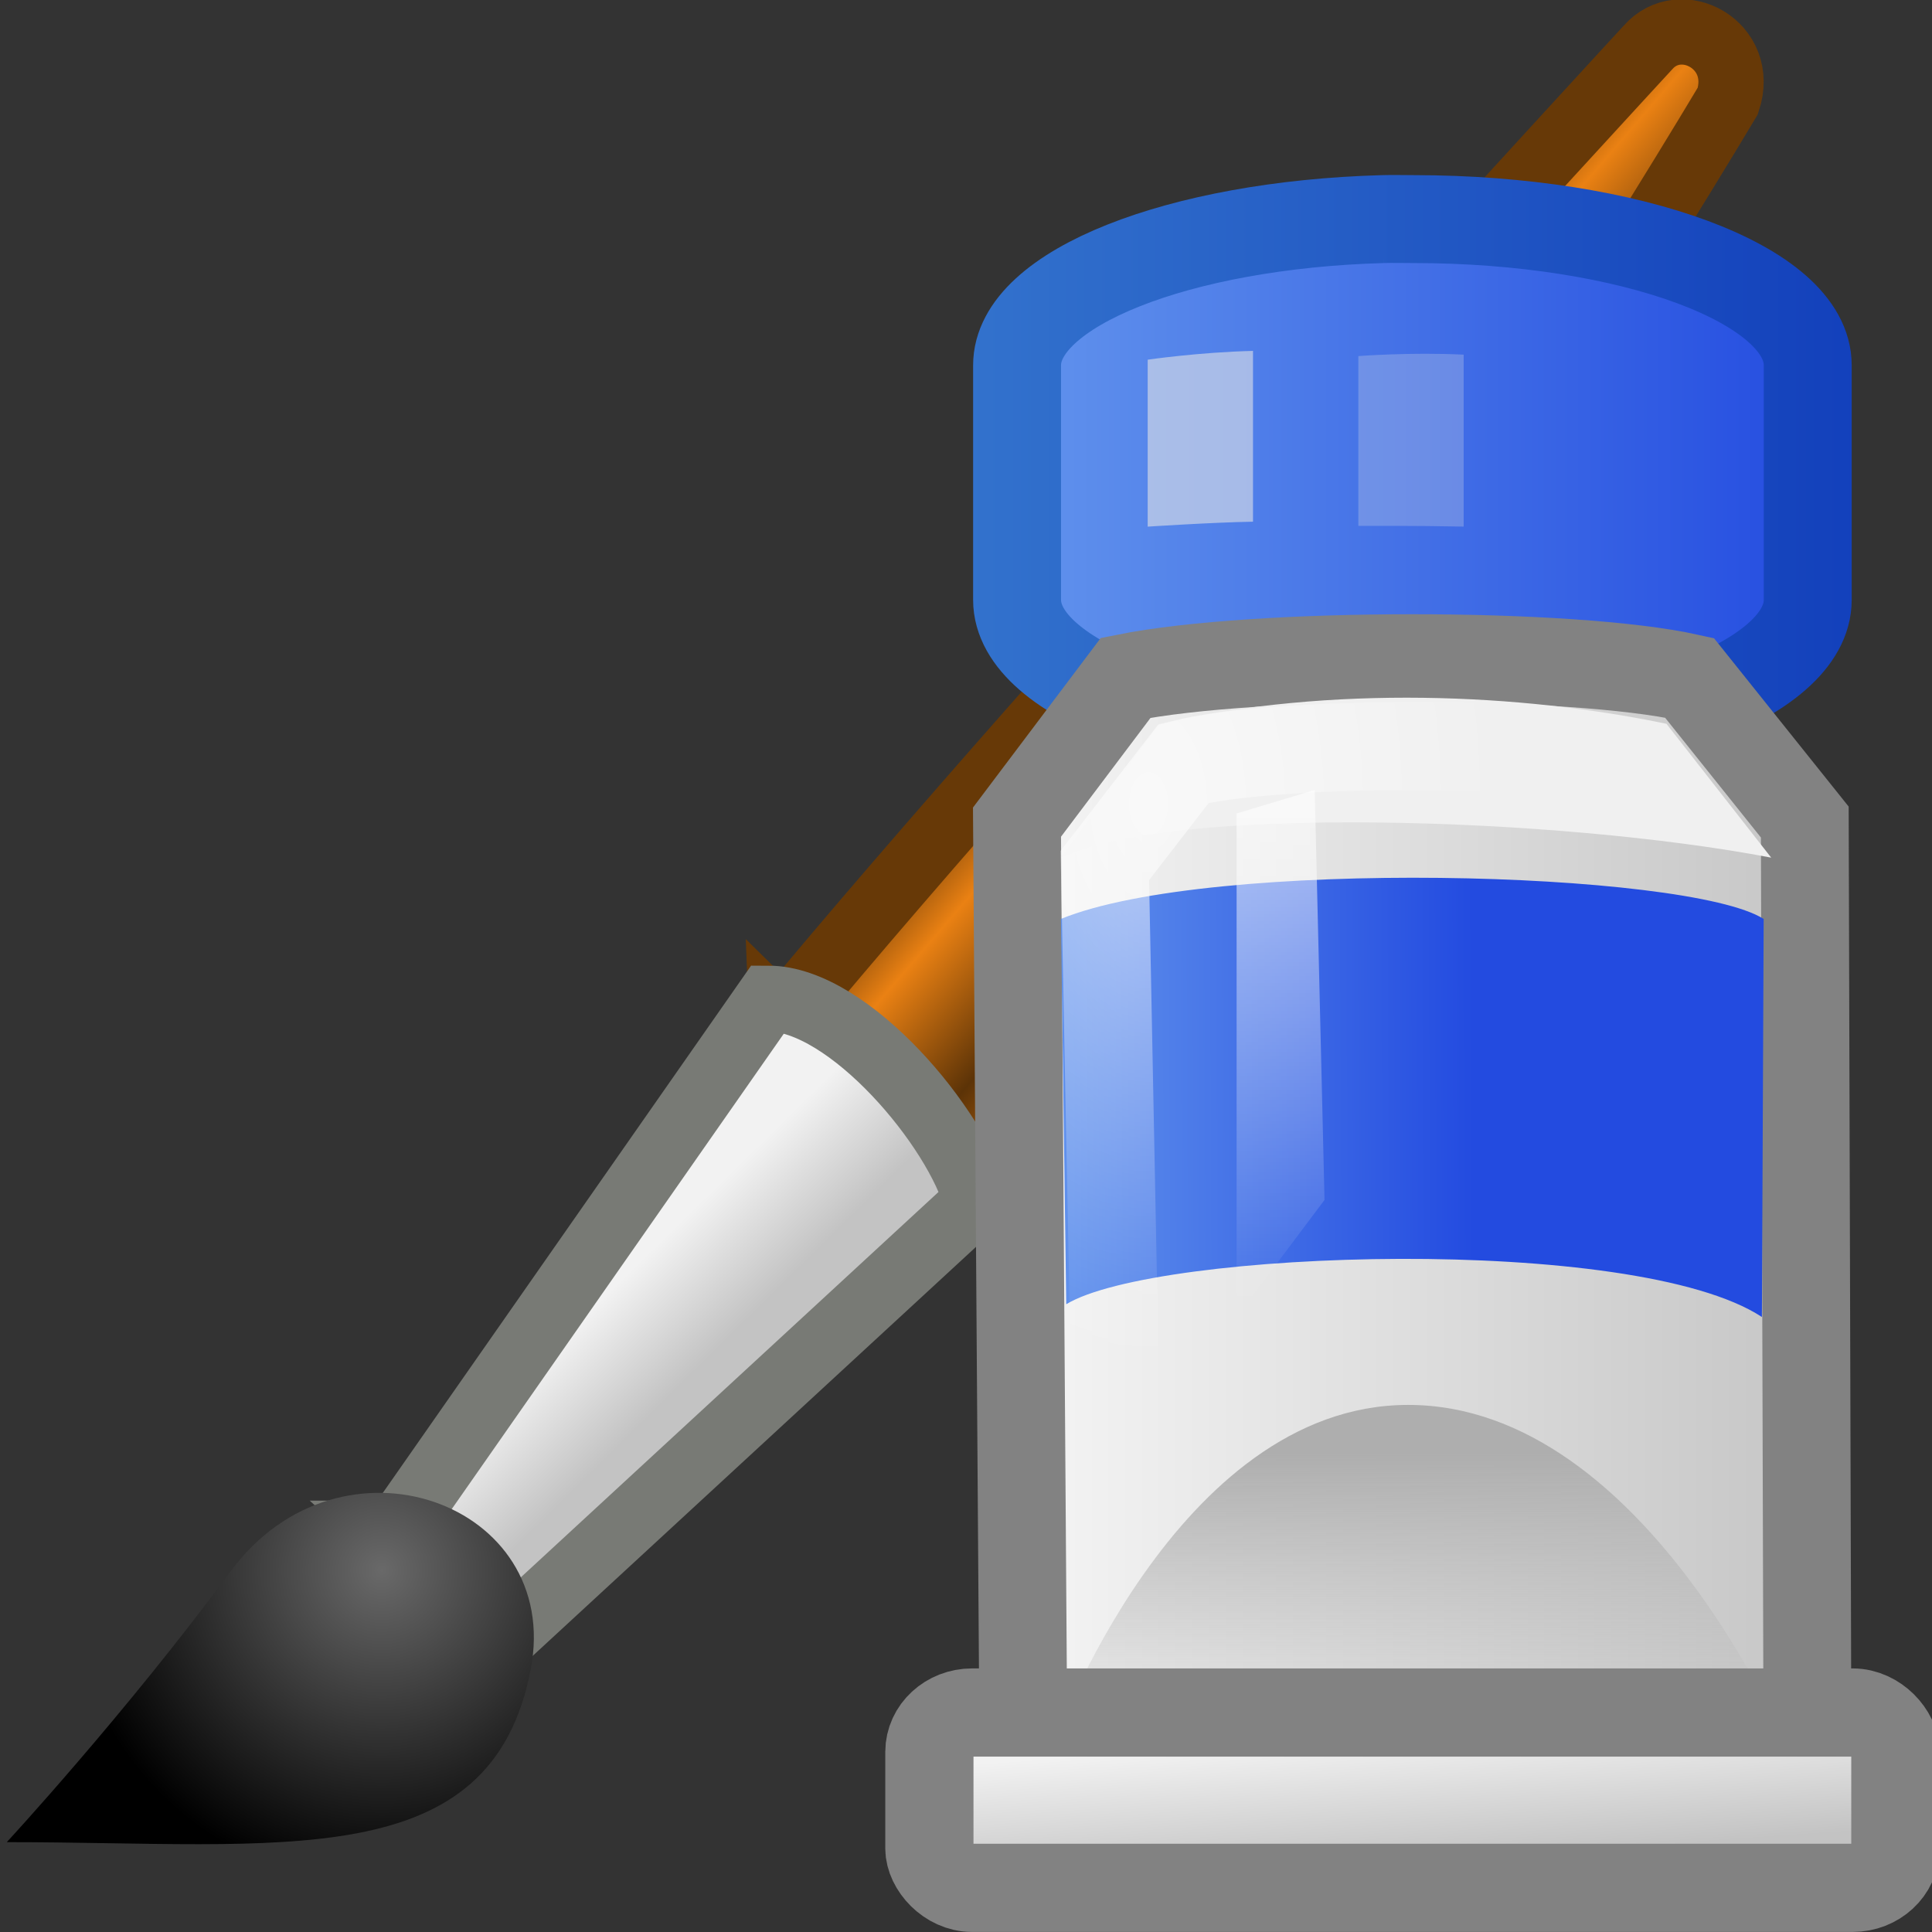 <?xml version="1.0" encoding="UTF-8" standalone="no"?>
<!-- Created with Inkscape (http://www.inkscape.org/) -->

<svg
   xmlns:dc="http://purl.org/dc/elements/1.1/"
   xmlns:cc="http://creativecommons.org/ns#"
   xmlns:rdf="http://www.w3.org/1999/02/22-rdf-syntax-ns#"
   xmlns:svg="http://www.w3.org/2000/svg"
   xmlns="http://www.w3.org/2000/svg"
   xmlns:xlink="http://www.w3.org/1999/xlink"
   xmlns:sodipodi="http://sodipodi.sourceforge.net/DTD/sodipodi-0.dtd"
   xmlns:inkscape="http://www.inkscape.org/namespaces/inkscape"
   id="svg11300"
   height="24"
   width="24"
   version="1.0"
   inkscape:version="0.48.2 r9819"
   sodipodi:docname="22.svg">
  <rect width="100%" height="100%" fill="#333333" stroke="none"/>
  <sodipodi:namedview
     pagecolor="#ffffff"
     bordercolor="#666666"
     borderopacity="1"
     objecttolerance="10"
     gridtolerance="10"
     guidetolerance="10"
     inkscape:pageopacity="0"
     inkscape:pageshadow="2"
     inkscape:window-width="1004"
     inkscape:window-height="826"
     id="namedview56"
     showgrid="false"
     inkscape:zoom="13.208333"
     inkscape:cx="12.227129"
     inkscape:cy="12.946372"
     inkscape:window-x="0"
     inkscape:window-y="24"
     inkscape:window-maximized="0"
     inkscape:current-layer="g6084" />
  <defs
     id="defs3">
    <radialGradient
       id="radialGradient6075"
       xlink:href="#linearGradient6975"
       gradientUnits="userSpaceOnUse"
       cy="42.343"
       cx="26.782"
       gradientTransform="matrix(1,0,0,0.282,0,30.394)"
       r="14.407" />
    <linearGradient
       id="linearGradient6975">
      <stop
         id="stop6977"
         offset="0" />
      <stop
         id="stop6979"
         style="stop-opacity:0"
         offset="1" />
    </linearGradient>
    <linearGradient
       id="linearGradient6651">
      <stop
         id="stop6653"
         style="stop-color:#f2f2f2"
         offset="0" />
      <stop
         id="stop6655"
         style="stop-color:#c3c3c3"
         offset="1" />
    </linearGradient>
    <linearGradient
       id="linearGradient4103">
      <stop
         id="stop4105"
         style="stop-color:#6395ed;stop-opacity:1;"
         offset="0" />
      <stop
         id="stop4107"
         style="stop-color:#234be0;stop-opacity:1;"
         offset="1" />
    </linearGradient>
    <linearGradient
       id="linearGradient5532"
       y2="74.5"
       gradientUnits="userSpaceOnUse"
       x2="48.25"
       gradientTransform="matrix(0.264,0,0,0.317,4.587,-7.982)"
       y1="52"
       x1="48.25">
      <stop
         id="stop6837"
         style="stop-color:#fff"
         offset="0" />
      <stop
         id="stop6839"
         style="stop-color:#fff;stop-opacity:0"
         offset="1" />
    </linearGradient>
    <radialGradient
       id="radialGradient5535"
       gradientUnits="userSpaceOnUse"
       cy="11.209"
       cx="12.995"
       gradientTransform="matrix(1.19,0,0,1.934,0.092,-12.975)"
       r="4">
      <stop
         id="stop5115"
         style="stop-color:#fff"
         offset="0" />
      <stop
         id="stop5117"
         style="stop-color:#fff;stop-opacity:0"
         offset="1" />
    </radialGradient>
    <linearGradient
       id="linearGradient5539"
       y2="43.87"
       xlink:href="#linearGradient6651"
       gradientUnits="userSpaceOnUse"
       x2="60.441"
       gradientTransform="matrix(0.483,0,0,0.466,-10.369,2.628)"
       y1="40.12"
       x1="60.169" />
    <linearGradient
       id="linearGradient5542"
       y2="64.52"
       xlink:href="#linearGradient4103"
       gradientUnits="userSpaceOnUse"
       x2="54.065"
       gradientTransform="matrix(0.527,0,0,0.492,-8.523,-18.434)"
       y1="64.564"
       x1="42.816" />
    <linearGradient
       id="linearGradient5545"
       y2="41.459"
       gradientUnits="userSpaceOnUse"
       x2="61.872"
       gradientTransform="matrix(0.565,0,0,0.345,-15.709,7.298)"
       y1="29.615"
       x1="61.872">
      <stop
         id="stop6631"
         style="stop-color:#aeaeae"
         offset="0" />
      <stop
         id="stop6633"
         style="stop-color:#c4c4c4;stop-opacity:0"
         offset="1" />
    </linearGradient>
    <linearGradient
       id="linearGradient5548"
       y2="24.245"
       xlink:href="#linearGradient6651"
       gradientUnits="userSpaceOnUse"
       x2="69.691"
       gradientTransform="matrix(0.646,0,0,0.401,-19.899,5.346)"
       y1="24.245"
       x1="53.169" />
    <linearGradient
       id="linearGradient5551"
       y2="2.316"
       xlink:href="#linearGradient4103"
       gradientUnits="userSpaceOnUse"
       x2="67.466"
       gradientTransform="matrix(0.779,0,0,0.517,-27.681,4.048)"
       y1="2.316"
       x1="52.718" />
    <linearGradient
       id="linearGradient5553"
       y2="36"
       gradientUnits="userSpaceOnUse"
       x2="115"
       gradientTransform="matrix(1.566,0,0,1.475,-154.677,-48.753)"
       y1="36"
       x1="107">
      <stop
         id="stop6470"
         style="stop-color:#3373cd;stop-opacity:1;"
         offset="0" />
      <stop
         id="stop6472"
         style="stop-color:#123fbb;stop-opacity:1;"
         offset="1" />
    </linearGradient>
    <radialGradient
       id="radialGradient5556"
       gradientUnits="userSpaceOnUse"
       cy="35.357"
       cx="15.415"
       gradientTransform="matrix(0.562,0,0,0.565,-3.49,-0.885)"
       r="7.579">
      <stop
         id="stop6965"
         style="stop-color:#696969"
         offset="0" />
      <stop
         id="stop6967"
         offset="1" />
    </radialGradient>
    <linearGradient
       id="linearGradient5559"
       y2="31.724"
       xlink:href="#linearGradient6651"
       gradientUnits="userSpaceOnUse"
       x2="22.012"
       gradientTransform="matrix(0.586,0,0,0.627,-3.221,-3.76)"
       y1="29.811"
       x1="20.251" />
    <linearGradient
       id="linearGradient5562"
       y2="23.743"
       gradientUnits="userSpaceOnUse"
       x2="33.437"
       gradientTransform="matrix(0.587,0,0,0.617,-3.232,-3.414)"
       y1="18.868"
       x1="28.059">
      <stop
         id="stop6953"
         style="stop-color:#6e3d09"
         offset="0" />
      <stop
         id="stop6959"
         style="stop-color:#ea8113"
         offset=".242" />
      <stop
         id="stop6961"
         style="stop-color:#5c3307"
         offset=".621" />
      <stop
         id="stop6955"
         style="stop-color:#e07c12"
         offset="1" />
    </linearGradient>
    <radialGradient
       inkscape:collect="always"
       xlink:href="#linearGradient6975"
       id="radialGradient3035"
       gradientUnits="userSpaceOnUse"
       gradientTransform="matrix(1,0,0,0.282,0,30.394)"
       cx="26.782"
       cy="42.343"
       r="14.407" />
  </defs>
  <g
     id="g6084"
     transform="matrix(0.917,0,0,0.917,2.9471516e-5,2)">
    <path
       id="path8625"
       style="fill:url(#linearGradient5562);stroke:#673907;stroke-width:0.884;stroke-linecap:round"
       d="m 10.589,11.639 2.385,2.346 C 17.19,9.626 23.406,-0.813 23.406,-0.813 23.658,-1.57 22.768,-2.046 22.323,-1.536 c 0,0 -8.031,8.701 -11.734,13.176 z"
       inkscape:connector-curvature="0" />
    <path
       id="path8627"
       style="fill:url(#linearGradient5559);stroke:#787a75;stroke-width:0.891;stroke-linecap:round"
       d="m 5.344,18.593 1.514,1.382 6.372,-5.879 c -0.256,-0.98 -1.724,-2.75 -2.823,-2.75 l -5.062,7.247 z"
       inkscape:connector-curvature="0" />
    <path
       id="path8629"
       style="fill:url(#radialGradient5556)"
       d="m 0.092,22.774 c 3.731,0 6.562,0.459 7.098,-2.344 0.432,-2.259 -2.576,-3.341 -4.066,-1.325 -1.436,1.943 -3.032,3.669 -3.032,3.669 z"
       inkscape:connector-curvature="0" />
    <path
       id="path8641"
       style="fill:url(#linearGradient5551);stroke:url(#linearGradient5553);stroke-width:1.191;stroke-linecap:round"
       d="M 18.732,0.787 C 15.969,0.864 13.778,1.727 13.778,2.767 v 3.178 c 0,1.091 2.413,1.98 5.367,1.98 2.954,0 5.344,-0.889 5.344,-1.98 V 2.767 c 0,-1.091 -2.39,-1.98 -5.344,-1.98 -0.138,0 -0.277,-0.004 -0.413,0 z"
       inkscape:connector-curvature="0" />
    <path
       id="path8645"
       style="fill:url(#linearGradient5548);stroke:#828282;stroke-width:1.19;stroke-linecap:round"
       d="M 13.867,21.924 13.777,8.956 15.25,7.001 c 1.77,-0.355 6.038,-0.355 7.636,0 l 1.563,1.954 0.038,13.25 -10.621,-0.282 z"
       inkscape:connector-curvature="0" />
    <path
       id="path8647"
       style="fill:url(#linearGradient5545)"
       d="m 14.278,21.428 c 0,0 1.648,-4.577 4.798,-4.577 3.249,0 5.198,4.76 5.198,4.76 l -9.996,-0.183 z"
       inkscape:connector-curvature="0" />
    <path
       id="path8649"
       style="fill:url(#linearGradient5542)"
       d="m 14.372,10.268 0.072,5.219 c 1.219,-0.738 7.701,-0.958 9.424,0.173 l 0.024,-5.392 c -1.025,-0.653 -7.494,-0.831 -9.521,0 z"
       inkscape:connector-curvature="0" />
    <rect
       id="rect8653"
       style="fill:url(#linearGradient5539);stroke:#828282;stroke-width:1.195;stroke-linecap:round"
       rx="0.579"
       ry="0.534"
       height="2.375"
       width="13.086"
       y="21.018"
       x="12.59" />
    <path
       id="path8655"
       style="fill:#f0f0f0"
       d="m 14.375,9.437 c 1.488,-0.718 6.743,-0.551 9.619,3.273e-4 L 22.575,7.624 c -1.954,-0.408 -4.54,-0.531 -6.872,0 l -1.329,1.812 z"
       inkscape:connector-curvature="0" />
    <path
       id="path8651"
       style="opacity:0.6;fill:none;stroke:url(#radialGradient5535);stroke-width:1.191;stroke-linecap:round"
       d="M 15.216,22.206 14.967,9.543 16.034,8.163 c 1.219,-0.316 4.986,-0.316 6.087,0 l 1.176,1.38 -0.097,12.648 -7.984,0.015 z"
       inkscape:connector-curvature="0" />
    <path
       id="path8657"
       style="opacity:0.6;fill:url(#linearGradient5532)"
       d="M 16.752,8.838 V 15.661 L 17.943,14.074 17.81,8.521 16.752,8.838 z"
       inkscape:connector-curvature="0" />
    <g
       id="g8659"
       style="opacity:0.578;stroke-width:2.192"
       transform="matrix(0.635,0,0,0.698,-3.342,-3.48)">
      <path
         id="path8663"
         style="fill:#e6e7e6"
         d="m 29.747,8.842 v 3.24 c 0,0 1.386,-0.083 2.247,-0.096 V 8.671 C 30.833,8.697 29.747,8.842 29.747,8.842 z"
         inkscape:connector-curvature="0" />
      <path
         id="path8665"
         style="opacity:0.444;fill:#e6e7e6"
         d="m 34.241,8.772 v 3.295 c 0,0 1.261,-0.005 2.247,0.014 v -3.337 C 35.353,8.693 34.241,8.772 34.241,8.772 z"
         inkscape:connector-curvature="0" />
    </g>
  </g>
</svg>
